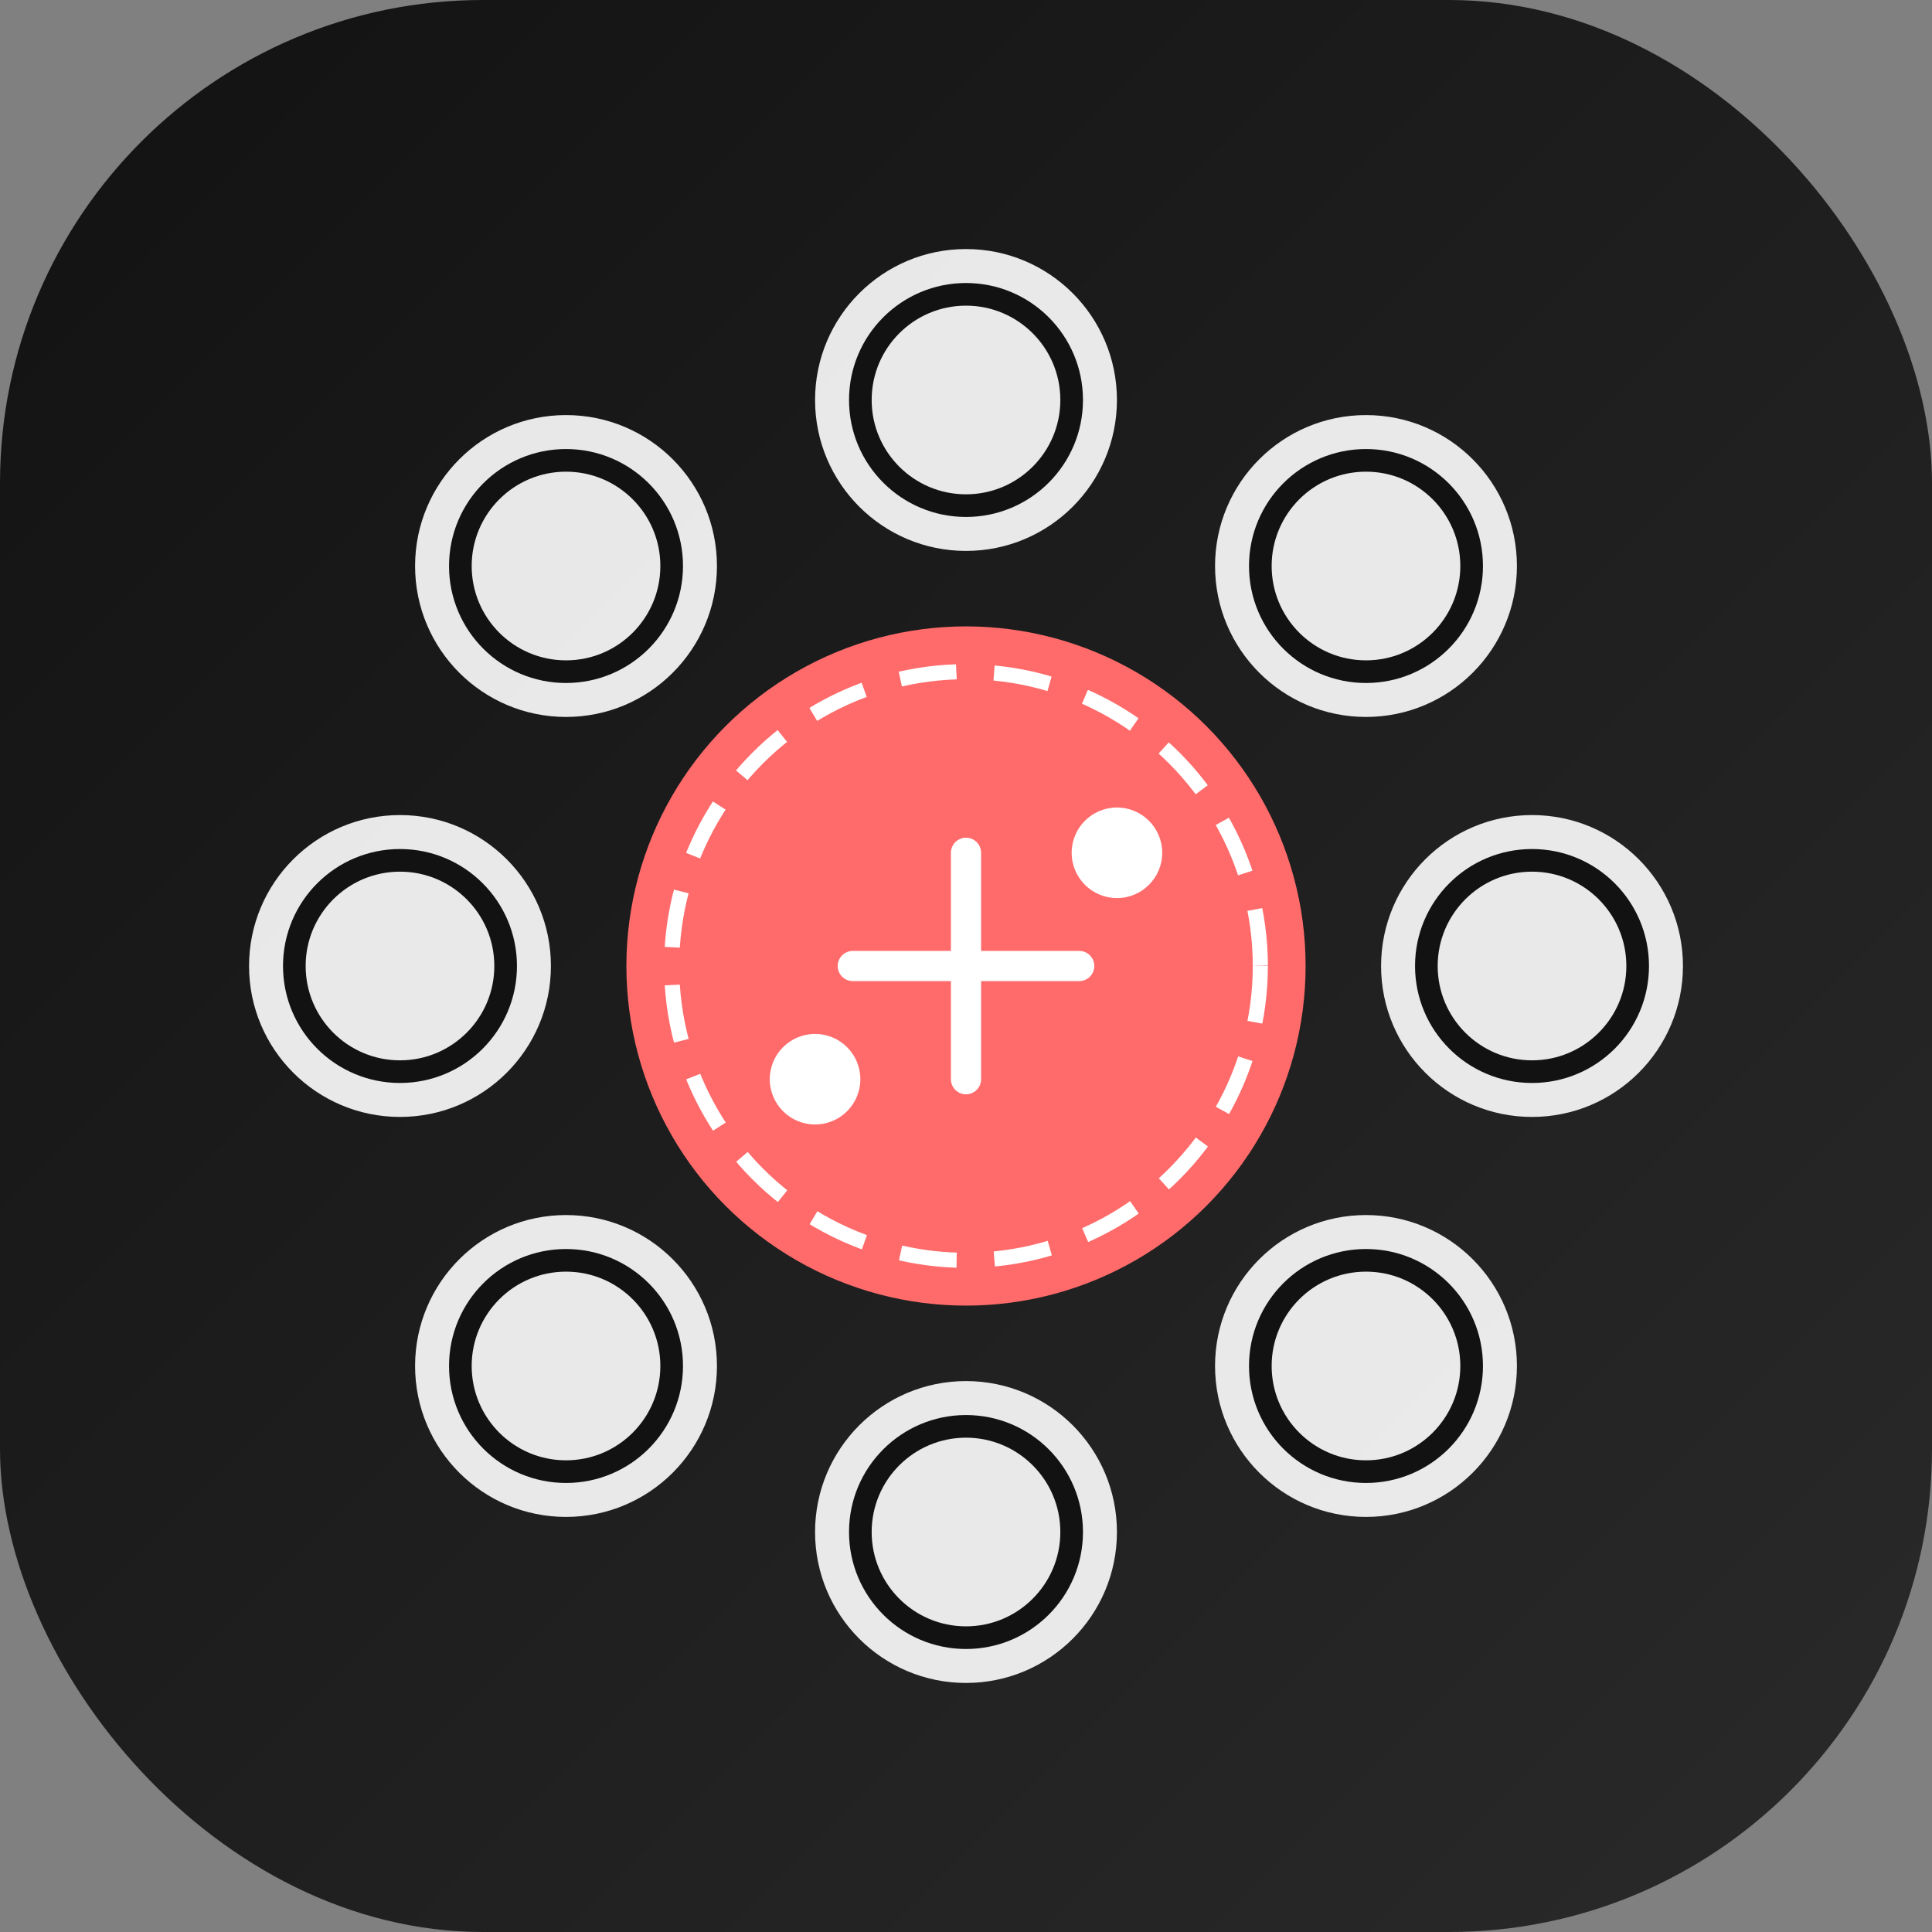 <?xml version="1.0" encoding="UTF-8" standalone="no"?>
<svg width="512" height="512" viewBox="0 0 512 512" fill="none" xmlns="http://www.w3.org/2000/svg">
  <rect x="0" y="0" width="512" height="512" fill="#808080" stroke="none"/>
  <!-- Background gradient -->
  <rect width="512" height="512" rx="128" fill="url(#paint0_linear)" />
  
  <!-- Outer circle of people -->
  <g transform="translate(256, 256)">
    <!-- Person 1 -->
    <circle cx="150" cy="0" r="40" fill="#ffffff" fill-opacity="0.9" />
    <circle cx="150" cy="0" r="28" stroke="#121212" stroke-width="6" fill="none" />
    
    <!-- Person 2 -->
    <circle cx="106" cy="106" r="40" fill="#ffffff" fill-opacity="0.9" />
    <circle cx="106" cy="106" r="28" stroke="#121212" stroke-width="6" fill="none" />
    
    <!-- Person 3 -->
    <circle cx="0" cy="150" r="40" fill="#ffffff" fill-opacity="0.9" />
    <circle cx="0" cy="150" r="28" stroke="#121212" stroke-width="6" fill="none" />
    
    <!-- Person 4 -->
    <circle cx="-106" cy="106" r="40" fill="#ffffff" fill-opacity="0.9" />
    <circle cx="-106" cy="106" r="28" stroke="#121212" stroke-width="6" fill="none" />
    
    <!-- Person 5 -->
    <circle cx="-150" cy="0" r="40" fill="#ffffff" fill-opacity="0.9" />
    <circle cx="-150" cy="0" r="28" stroke="#121212" stroke-width="6" fill="none" />
    
    <!-- Person 6 -->
    <circle cx="-106" cy="-106" r="40" fill="#ffffff" fill-opacity="0.9" />
    <circle cx="-106" cy="-106" r="28" stroke="#121212" stroke-width="6" fill="none" />
    
    <!-- Person 7 -->
    <circle cx="0" cy="-150" r="40" fill="#ffffff" fill-opacity="0.9" />
    <circle cx="0" cy="-150" r="28" stroke="#121212" stroke-width="6" fill="none" />
    
    <!-- Person 8 -->
    <circle cx="106" cy="-106" r="40" fill="#ffffff" fill-opacity="0.9" />
    <circle cx="106" cy="-106" r="28" stroke="#121212" stroke-width="6" fill="none" />
  </g>
  
  <!-- Central element: connection lines -->
  <g transform="translate(256, 256)">
    <circle cx="0" cy="0" r="90" fill="#FF6B6B" />
    <circle cx="0" cy="0" r="78" stroke="#ffffff" stroke-width="4" stroke-dasharray="15,10" fill="none" />
    
    <!-- Inner patterns -->
    <path d="M-30,0 L30,0" stroke="#ffffff" stroke-width="8" stroke-linecap="round" />
    <path d="M0,-30 L0,30" stroke="#ffffff" stroke-width="8" stroke-linecap="round" />
    
    <!-- Speech bubble markers -->
    <circle cx="40" cy="-30" r="12" fill="#ffffff" />
    <circle cx="-40" cy="30" r="12" fill="#ffffff" />
  </g>
  
  <!-- Definitions -->
  <defs>
    <linearGradient id="paint0_linear" x1="0" y1="0" x2="512" y2="512" gradientUnits="userSpaceOnUse">
      <stop offset="0%" stop-color="#121212" />
      <stop offset="100%" stop-color="#2A2A2A" />
    </linearGradient>
  </defs>
</svg>